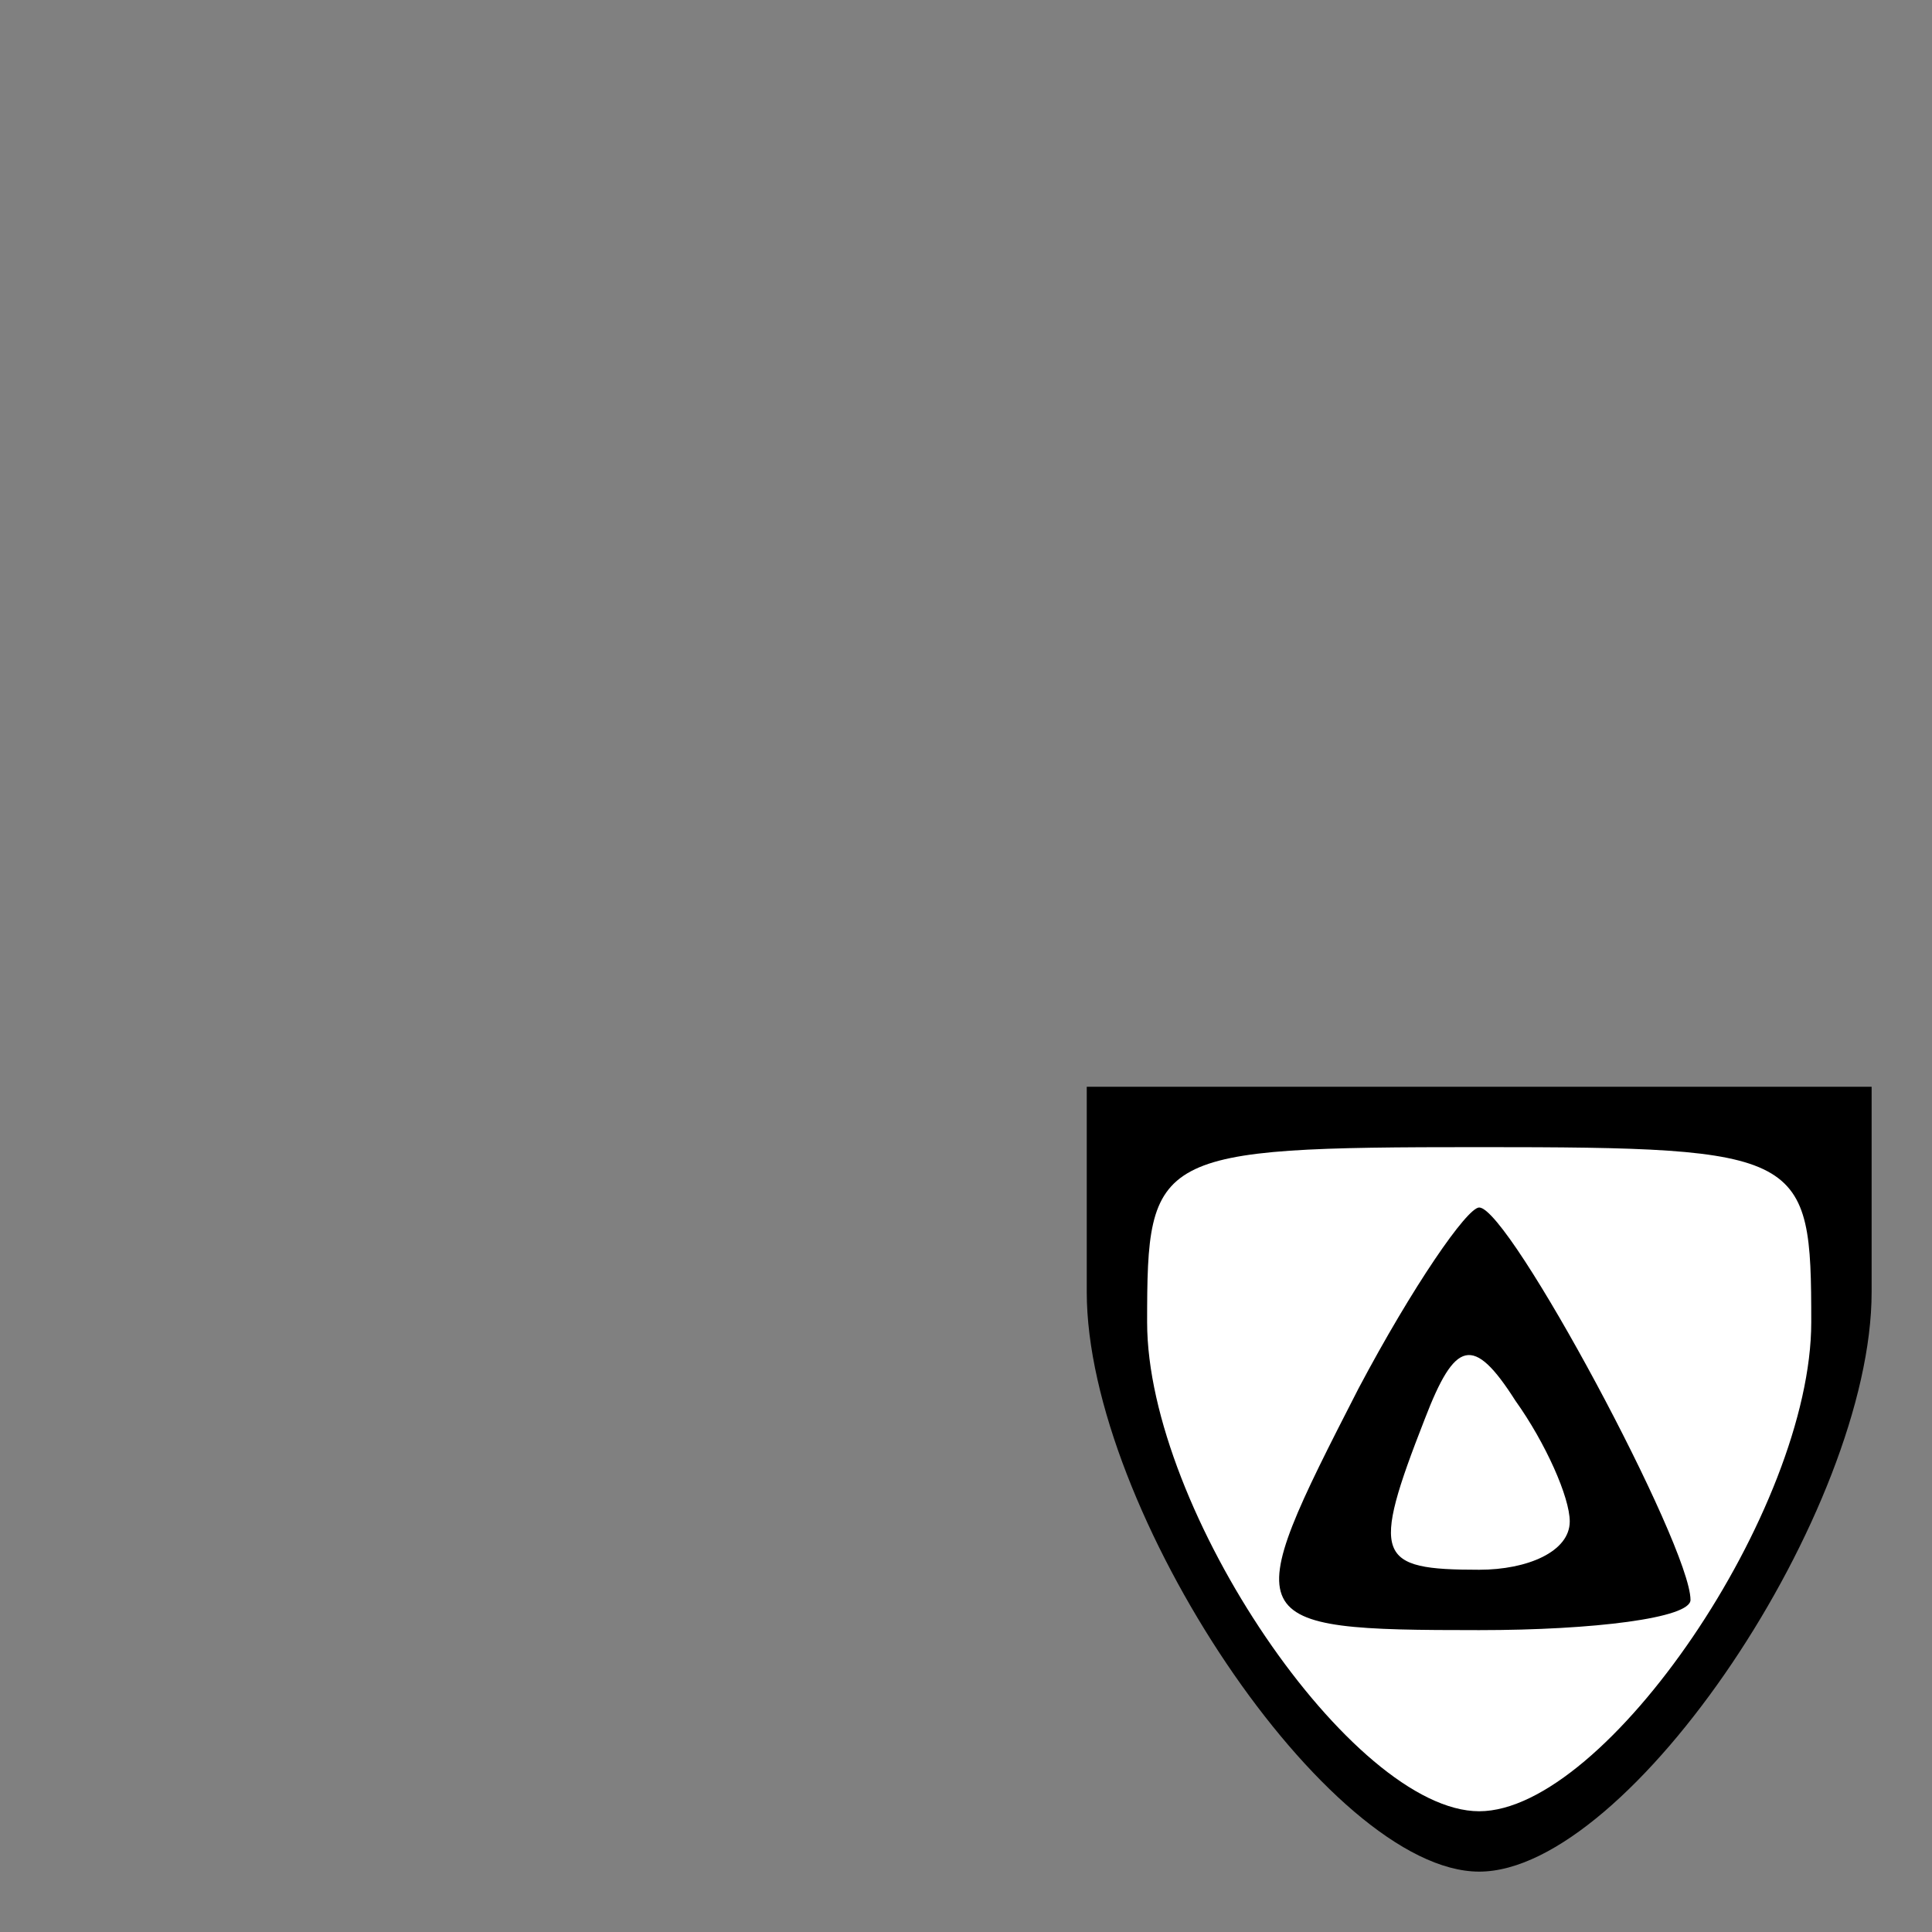 <?xml version="1.0" standalone="no"?>
<!DOCTYPE svg PUBLIC "-//W3C//DTD SVG 20010904//EN"
 "http://www.w3.org/TR/2001/REC-SVG-20010904/DTD/svg10.dtd">
<svg version="1.0" xmlns="http://www.w3.org/2000/svg"
 width="32pt" height="32pt" viewBox="0 0 32 32"
 preserveAspectRatio="xMidYMid meet">
<rect x="0" y="0" width="32" height="32" fill="#808080" stroke="none"/>
<g transform="translate(0,32) scale(0.1,-0.1)"
fill="#000000" stroke="none">
<path fill="#000000" stroke="none" d="M180 106 c0 -36 40 -96 65 -96 25 0 65
60 65 96 l0 34 -65 0 -65 0 0 -34z"/>
<path fill="#ffffff" stroke="none" d="M300 101 c0 -31 -34 -81 -55 -81 -21 0
-55 50 -55 81 0 28 1 29 55 29 54 0 55 -1 55 -29z"/>
<path fill="#000000" stroke="none" d="M225 90 c-20 -39 -20 -40 20 -40 19 0
35 2 35 5 0 9 -30 65 -35 65 -2 0 -11 -13 -20 -30z"/>
<path fill="#ffffff" stroke="none" d="M260 68 c0 -5 -7 -8 -15 -8 -17 0 -18
2 -9 25 5 13 8 14 15 3 5 -7 9 -16 9 -20z"/>
</g>
</svg>
